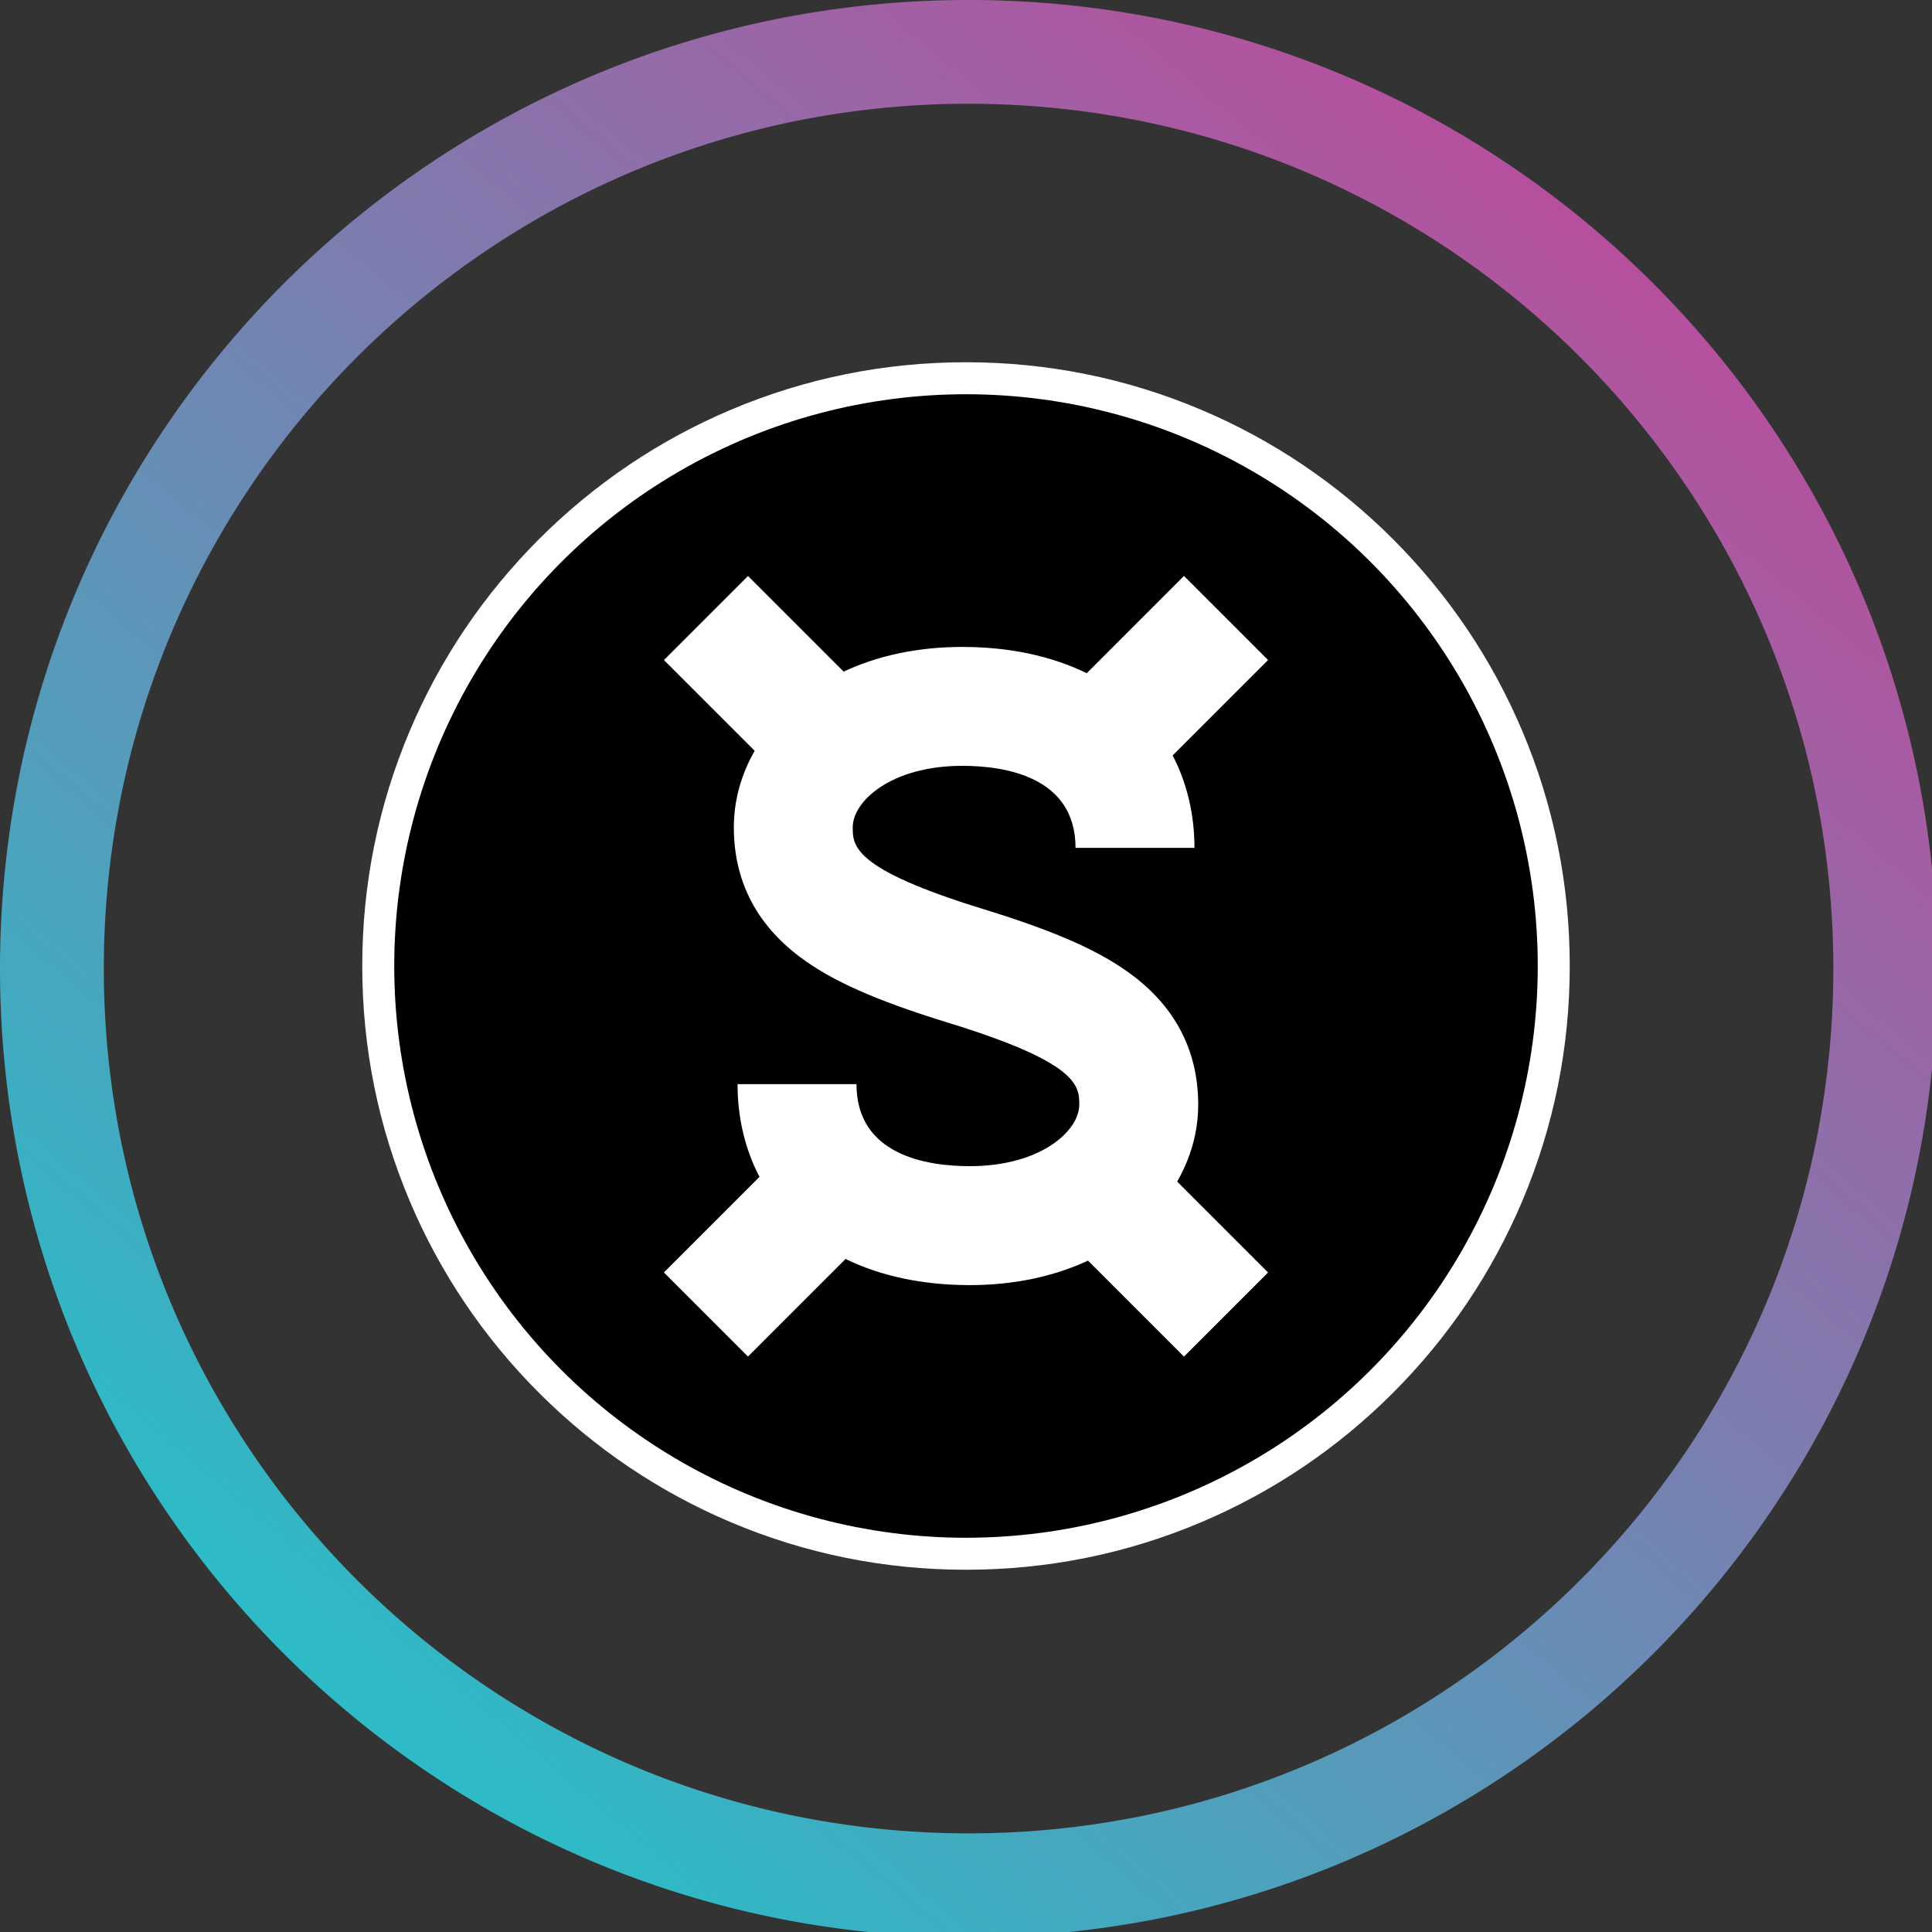 <svg id="Group_30952" width="48" height="48" version="1.1" viewBox="0 0 48 48"><rect x="0" y="0" width="48" height="48" fill="#333333" stroke="none"/><defs id="defs10"><linearGradient id="linear-gradient" x1="215.808" x2="52.736" y1="34.56" y2="226.816" gradientUnits="userSpaceOnUse"><stop id="stop2" offset="0" stop-color="#b6509e"/><stop id="stop4" offset="1" stop-color="#2ebac6"/></linearGradient><linearGradient id="linear-gradient-2" x1=".907" x2=".163" y1=".227" y2=".853"/></defs><g id="Group_29109" transform="matrix(.188 0 0 .188 0 0)"><path id="Subtraction_108" fill="url(#linear-gradient)" d="M128 256a129 129 0 0 1-25.8-2.6 127.3 127.3 0 0 1-45.77-19.261 128.37 128.37 0 0 1-46.375-56.315A127.4 127.4 0 0 1 2.6 153.8a129.25 129.25 0 0 1 0-51.593 127.3 127.3 0 0 1 19.26-45.77 128.37 128.37 0 0 1 56.317-46.378A127.3 127.3 0 0 1 102.2 2.6a129.2 129.2 0 0 1 51.593 0 127.3 127.3 0 0 1 45.77 19.26 128.37 128.37 0 0 1 46.375 56.316A127.3 127.3 0 0 1 253.4 102.2a129.25 129.25 0 0 1 0 51.593 127.3 127.3 0 0 1-19.26 45.77 128.4 128.4 0 0 1-56.316 46.375A127.4 127.4 0 0 1 153.8 253.4 129 129 0 0 1 128 256m0-242.287a115 115 0 0 0-23.033 2.322A113.7 113.7 0 0 0 64.1 33.232a114.6 114.6 0 0 0-41.4 50.283 113.7 113.7 0 0 0-6.659 21.452 115.4 115.4 0 0 0 0 46.065 113.7 113.7 0 0 0 17.2 40.866 114.63 114.63 0 0 0 50.282 41.407 113.8 113.8 0 0 0 21.453 6.658 115.4 115.4 0 0 0 46.065 0 113.6 113.6 0 0 0 40.866-17.2 114.6 114.6 0 0 0 41.393-50.278 113.7 113.7 0 0 0 6.659-21.453 115.4 115.4 0 0 0 0-46.065 113.7 113.7 0 0 0-17.2-40.865A114.6 114.6 0 0 0 172.485 22.7a113.7 113.7 0 0 0-21.453-6.659A115 115 0 0 0 128 13.714Z" style="fill:url(#linear-gradient)"/></g><g id="g1"><svg xmlns="http://www.w3.org/2000/svg" xml:space="preserve" id="Layer_1" width="30" height="30" x="9" y="9" version="1.1" viewBox="0 0 283.46 283.46"><style>.st0{fill:#fff}</style><path d="M141.73 283.46c-19.13 0-37.69-3.75-55.17-11.14-16.88-7.14-32.03-17.36-45.05-30.37-13.01-13.01-23.23-28.17-30.37-45.05C3.75 179.42 0 160.86 0 141.73s3.75-37.69 11.14-55.17c7.14-16.88 17.36-32.03 30.37-45.05C54.53 28.5 69.68 18.28 86.56 11.14 104.04 3.75 122.6 0 141.73 0s37.69 3.75 55.17 11.14c16.88 7.14 32.03 17.36 45.05 30.37 13.01 13.01 23.23 28.17 30.37 45.05 7.39 17.48 11.14 36.04 11.14 55.17s-3.75 37.69-11.14 55.17c-7.14 16.88-17.36 32.03-30.37 45.05-13.01 13.01-28.17 23.23-45.05 30.37-17.48 7.4-36.04 11.14-55.17 11.14" class="st0"/><circle cx="141.73" cy="141.73" r="134.22"/><path d="M196.24 174.3c0-12.41-5.16-22.6-15.33-30.31-7.52-5.7-18.03-10.37-35.08-15.61-30.69-9.43-30.69-14.86-30.69-19.23 0-6.04 8.94-14.41 25.71-14.41 9.93 0 26.59 2.5 26.59 19.26h27.92c0-7.9-1.77-15.27-5.12-21.7l22.4-22.4-19.74-19.74L170.07 73c-8.28-4.06-18.19-6.17-29.21-6.17-10.27 0-19.71 1.98-27.85 5.79L90.56 50.17 70.82 69.91l21.3 21.3c-3.18 5.56-4.89 11.7-4.89 17.95 0 12.41 5.16 22.6 15.33 30.31 7.52 5.7 18 10.36 35.05 15.6 30.69 9.42 30.71 14.87 30.71 19.24 0 6.04-8.94 14.41-25.71 14.41-9.93 0-26.59-2.5-26.59-19.26H88.1c0 7.93 1.78 15.32 5.15 21.77l-22.44 22.44 19.74 19.74 22.91-22.91c8.27 4.04 18.15 6.14 29.14 6.14 10.24 0 19.65-1.97 27.77-5.75l22.53 22.53 19.74-19.74-21.34-21.34c3.21-5.6 4.94-11.75 4.94-18.04" class="st0"/></svg></g></svg>